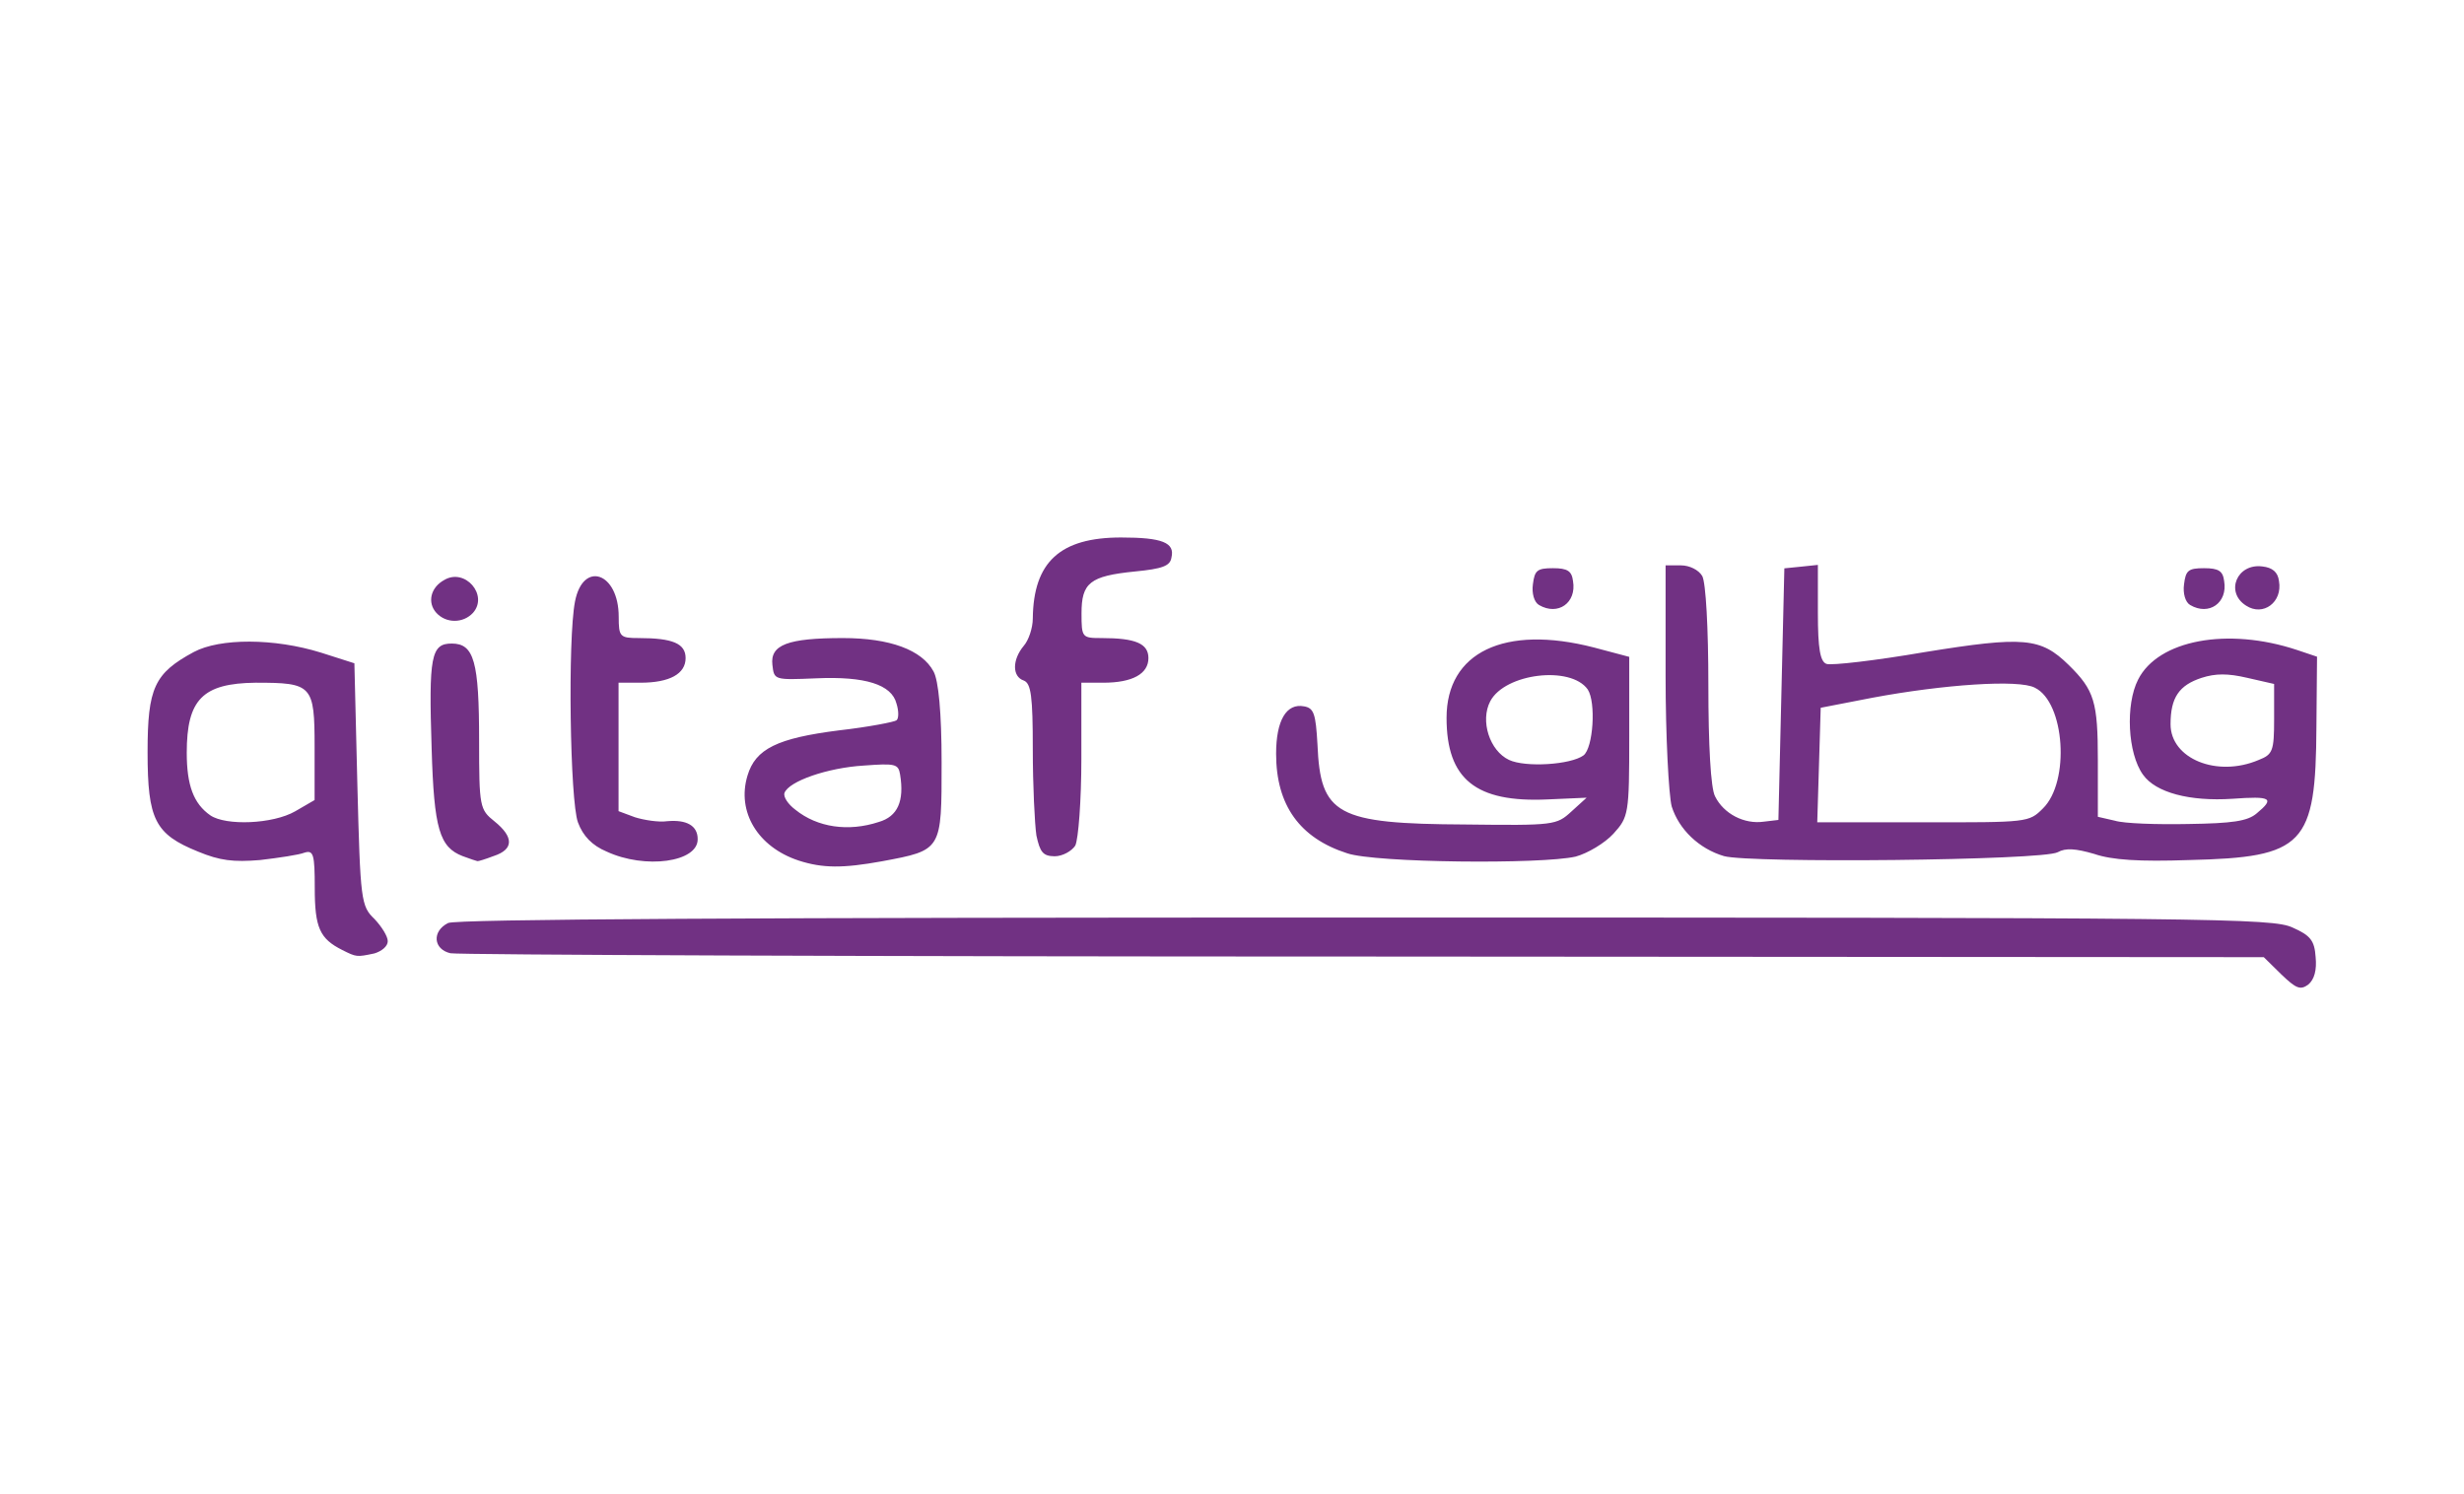 <svg xmlns="http://www.w3.org/2000/svg" width="1572.7" height="953.4" viewBox="0 0 1572.7 953.4"><g class="nc-icon-wrapper"><path d="M1456.2 622.1l-11.3-11.1-574.1-.4c-315.8 0-578.4-1.1-583.3-2.1-10.9-2.5-12-14-1.5-19.3 5.1-2.5 194.6-3.5 585.7-3.5 542.6 0 578.7.4 591.6 6.4 11.3 5 14 8.2 14.7 18.9.8 8.2-.8 14.2-4.7 17.5-5.1 3.7-7.8 2.5-17.1-6.4zM218.4 606.4c-14.3-7.2-17.5-14.2-17.5-39.6 0-21.4-.8-24.3-6.6-22.5-3.5 1.4-16.4 3.3-28.3 4.7-17.1 1.4-25.6.4-39.6-5.4-27.5-11.1-32.2-20.4-32.2-63.5 0-41 4.3-50.3 29.5-63.9 16.7-8.9 51.3-8.9 81.2.4l21.3 6.8 1.9 77.5c1.9 73.9 2.3 77.5 10.9 85.7 4.7 5 8.5 11.1 8.5 14.2 0 3.3-3.9 6.4-8.5 7.8-11.4 2.4-11.4 2.4-20.6-2.2zm-30-88.5l12.4-7.2v-33.9c0-39.6-1.5-41-37.7-41-33.8.4-43.9 10.7-43.9 44.7 0 20.7 4.3 32.5 15.1 40 9.9 6.7 39.8 5.6 54.1-2.6zm321.3 31.4c-26-8.6-39.6-31.1-32.6-54.2 5.1-17.1 19-23.9 58.6-28.9 18.6-2.1 35.4-5.4 36.5-6.4 1.5-1.1 1.5-6 0-10.7-3.1-12.1-19.8-17.5-51.3-16.1-26.8 1.1-26.8 1.1-27.9-8.6-1.5-12.8 9.8-17.1 45-17.1 29.9 0 50.5 7.5 57.9 21.4 3.1 5.7 5.1 26 5.1 57.9 0 56.4.4 56-38.1 63.2-24.9 4.5-37.8 4.5-53.2-.5zm51.2-24.6c12-3.5 16.4-13.2 13.6-30.3-1.1-6.8-3.1-7.2-23.3-5.7-23 1.4-47.8 10-50.5 17.5-.8 2.5 2.3 7.2 7 10.7 14 11.3 33.8 14.2 53.2 7.8zm-265.6 21.8c-14.7-5.7-18.3-17.1-19.8-68.6-1.9-58.9-.4-67.1 12.8-67.1 14.3 0 17.5 11.4 17.5 62.1 0 42.1.4 43.9 9.8 51.4 12.4 10 12.4 17.9-.4 22.1-5.5 2.1-10.1 3.5-10.5 3.3-.6-.1-4.9-1.5-9.4-3.2zm91.9-2.9c-9.3-3.9-15.1-10-18.3-18.6-5.1-13.6-6.6-117-1.9-141 5.1-26.4 27.9-18.6 27.9 9.7 0 12.8.8 13.6 12.8 13.6 21.7 0 29.9 3.5 29.9 12.8 0 10-10.1 15.7-28.8 15.7h-14v82l10.5 3.9c5.8 1.8 15.1 3.3 20.6 2.5 12.4-1.1 19.4 2.9 19.4 11.4.3 14.8-33.6 19.4-58.1 8zm472.7 1.1c-30.3-9.7-45.4-30.7-45.4-63.5 0-21.4 6.6-32.5 17.9-30.3 6.2 1.1 7.4 4.7 8.5 24.3 1.9 44.9 12 50.7 94.4 51.1 56.7.7 58.2.4 67.6-8.2l9.8-8.9-24.9 1.1c-45.8 2.1-64.5-12.8-64.5-52.1 0-41.8 36.9-59.6 94-44.9l22.6 6v51.1c0 49.2-.4 51.1-10.1 61.8-5.5 6-16.4 12.5-24.1 14.6-21.8 5-127.9 4-145.8-2.1zm150.8-62.5c6.2-4.7 8.1-33.9 2.7-42.1-10.9-15.4-52.8-10.3-62.2 7.5-6.6 12.5-.4 31.7 12 37.5 10.5 4.9 39.3 3.1 47.5-2.9zm89.7 64.3c-16-4.7-28.8-17.1-33.4-31.7-1.9-7.2-3.9-44.7-3.9-83.2v-70.7h9.8c5.5 0 11.3 2.9 13.6 6.8 2.3 4.3 3.9 33.2 3.9 69.6 0 38.2 1.5 66.1 4.3 71.1 5.5 11.1 18.6 17.9 31.1 16.1l9.3-1.1 1.9-80.3 1.9-80.3 10.9-1.1 10.5-1.1v30.7c0 22.9 1.5 31.1 5.5 32.5 3.1 1.1 31.1-2.1 62.5-7.5 63.7-10.3 74.2-9.3 92.1 8.2 16.4 16.1 18.6 23.5 18.6 61v35.9l10.9 2.5c5.8 1.8 26.8 2.5 46.6 2.1 28.3-.4 38.1-1.8 43.9-6.8 11.7-9.7 9.3-11.1-15.5-9.3-27.2 1.8-49-3.9-57.1-15.4-9.8-13.6-11.3-44.7-3.1-60.7 12.8-25.3 57.1-33.6 101.4-18.9l12.8 4.3-.4 44.9c-.4 75.4-7.7 83.2-81.2 84.9-31.8 1.1-49.3 0-60.6-3.9-12-3.5-18.3-3.9-23.3-1.1-9.5 5.3-196.7 7.1-213 2.5zm203.5-30.4c17.5-17.1 14-67.8-5.1-77.1-10.1-5.4-58.2-2.1-103.7 6.4l-33 6.4-1.1 36.7-1.1 36.4h67.6c66.7.1 67.5.1 76.4-8.8zm137.8-31c8.9-3.5 9.8-5.7 9.8-26v-22.5l-17.1-3.9c-12.4-2.9-20.2-2.9-29.2 0-14.3 4.7-19.8 12.5-19.8 29.6 0 22 29.6 34.2 56.3 22.8zm-780.2 48.2c-1.1-7.5-2.3-32.1-2.3-55 0-33.9-1.1-42.1-5.8-43.9-7.4-2.5-7.4-13.2 0-22.1 3.1-3.5 5.8-11.4 5.8-17.5.4-36.1 17.5-51.7 56.3-51.7 26.4 0 34.5 3.3 32.2 12.8-.8 5.4-5.8 7.2-23.3 8.9-28.8 2.9-34.1 7.2-34.1 26.8 0 15.4.4 15.7 12.8 15.7 21.7 0 29.9 3.5 29.9 12.8 0 10-10.1 15.7-28.8 15.7h-14v48.6c0 26.4-1.9 51.4-3.9 55.4-2.3 3.5-8.1 6.8-13.2 6.8-7.4-.1-9.3-2.6-11.6-13.3zm-383-142.1c-5.8-6.4-3.9-16.1 5.1-21 13.2-7.8 28.3 9.7 18.3 21-6.3 6.8-17.2 6.8-23.4 0zm703.8-5c-3.1-1.8-4.7-7.5-3.9-13.2 1.1-8.9 2.7-10.3 12.8-10.3 9.3 0 12 1.8 12.8 8.2 2.4 13.9-9.6 22.4-21.7 15.3zm415.6 0c-3.1-1.8-4.7-7.5-3.9-13.2 1.1-8.9 2.7-10.3 12.8-10.3 9.3 0 12 1.8 12.8 8.2 2.4 13.9-9.7 22.4-21.7 15.3zm35.7.4c-13.6-8.6-5.8-27.2 10.5-25 6.2.7 9.8 3.5 10.5 9.3 2.4 13.5-10.1 22.8-21 15.7z" fill="#713183"/></g></svg>